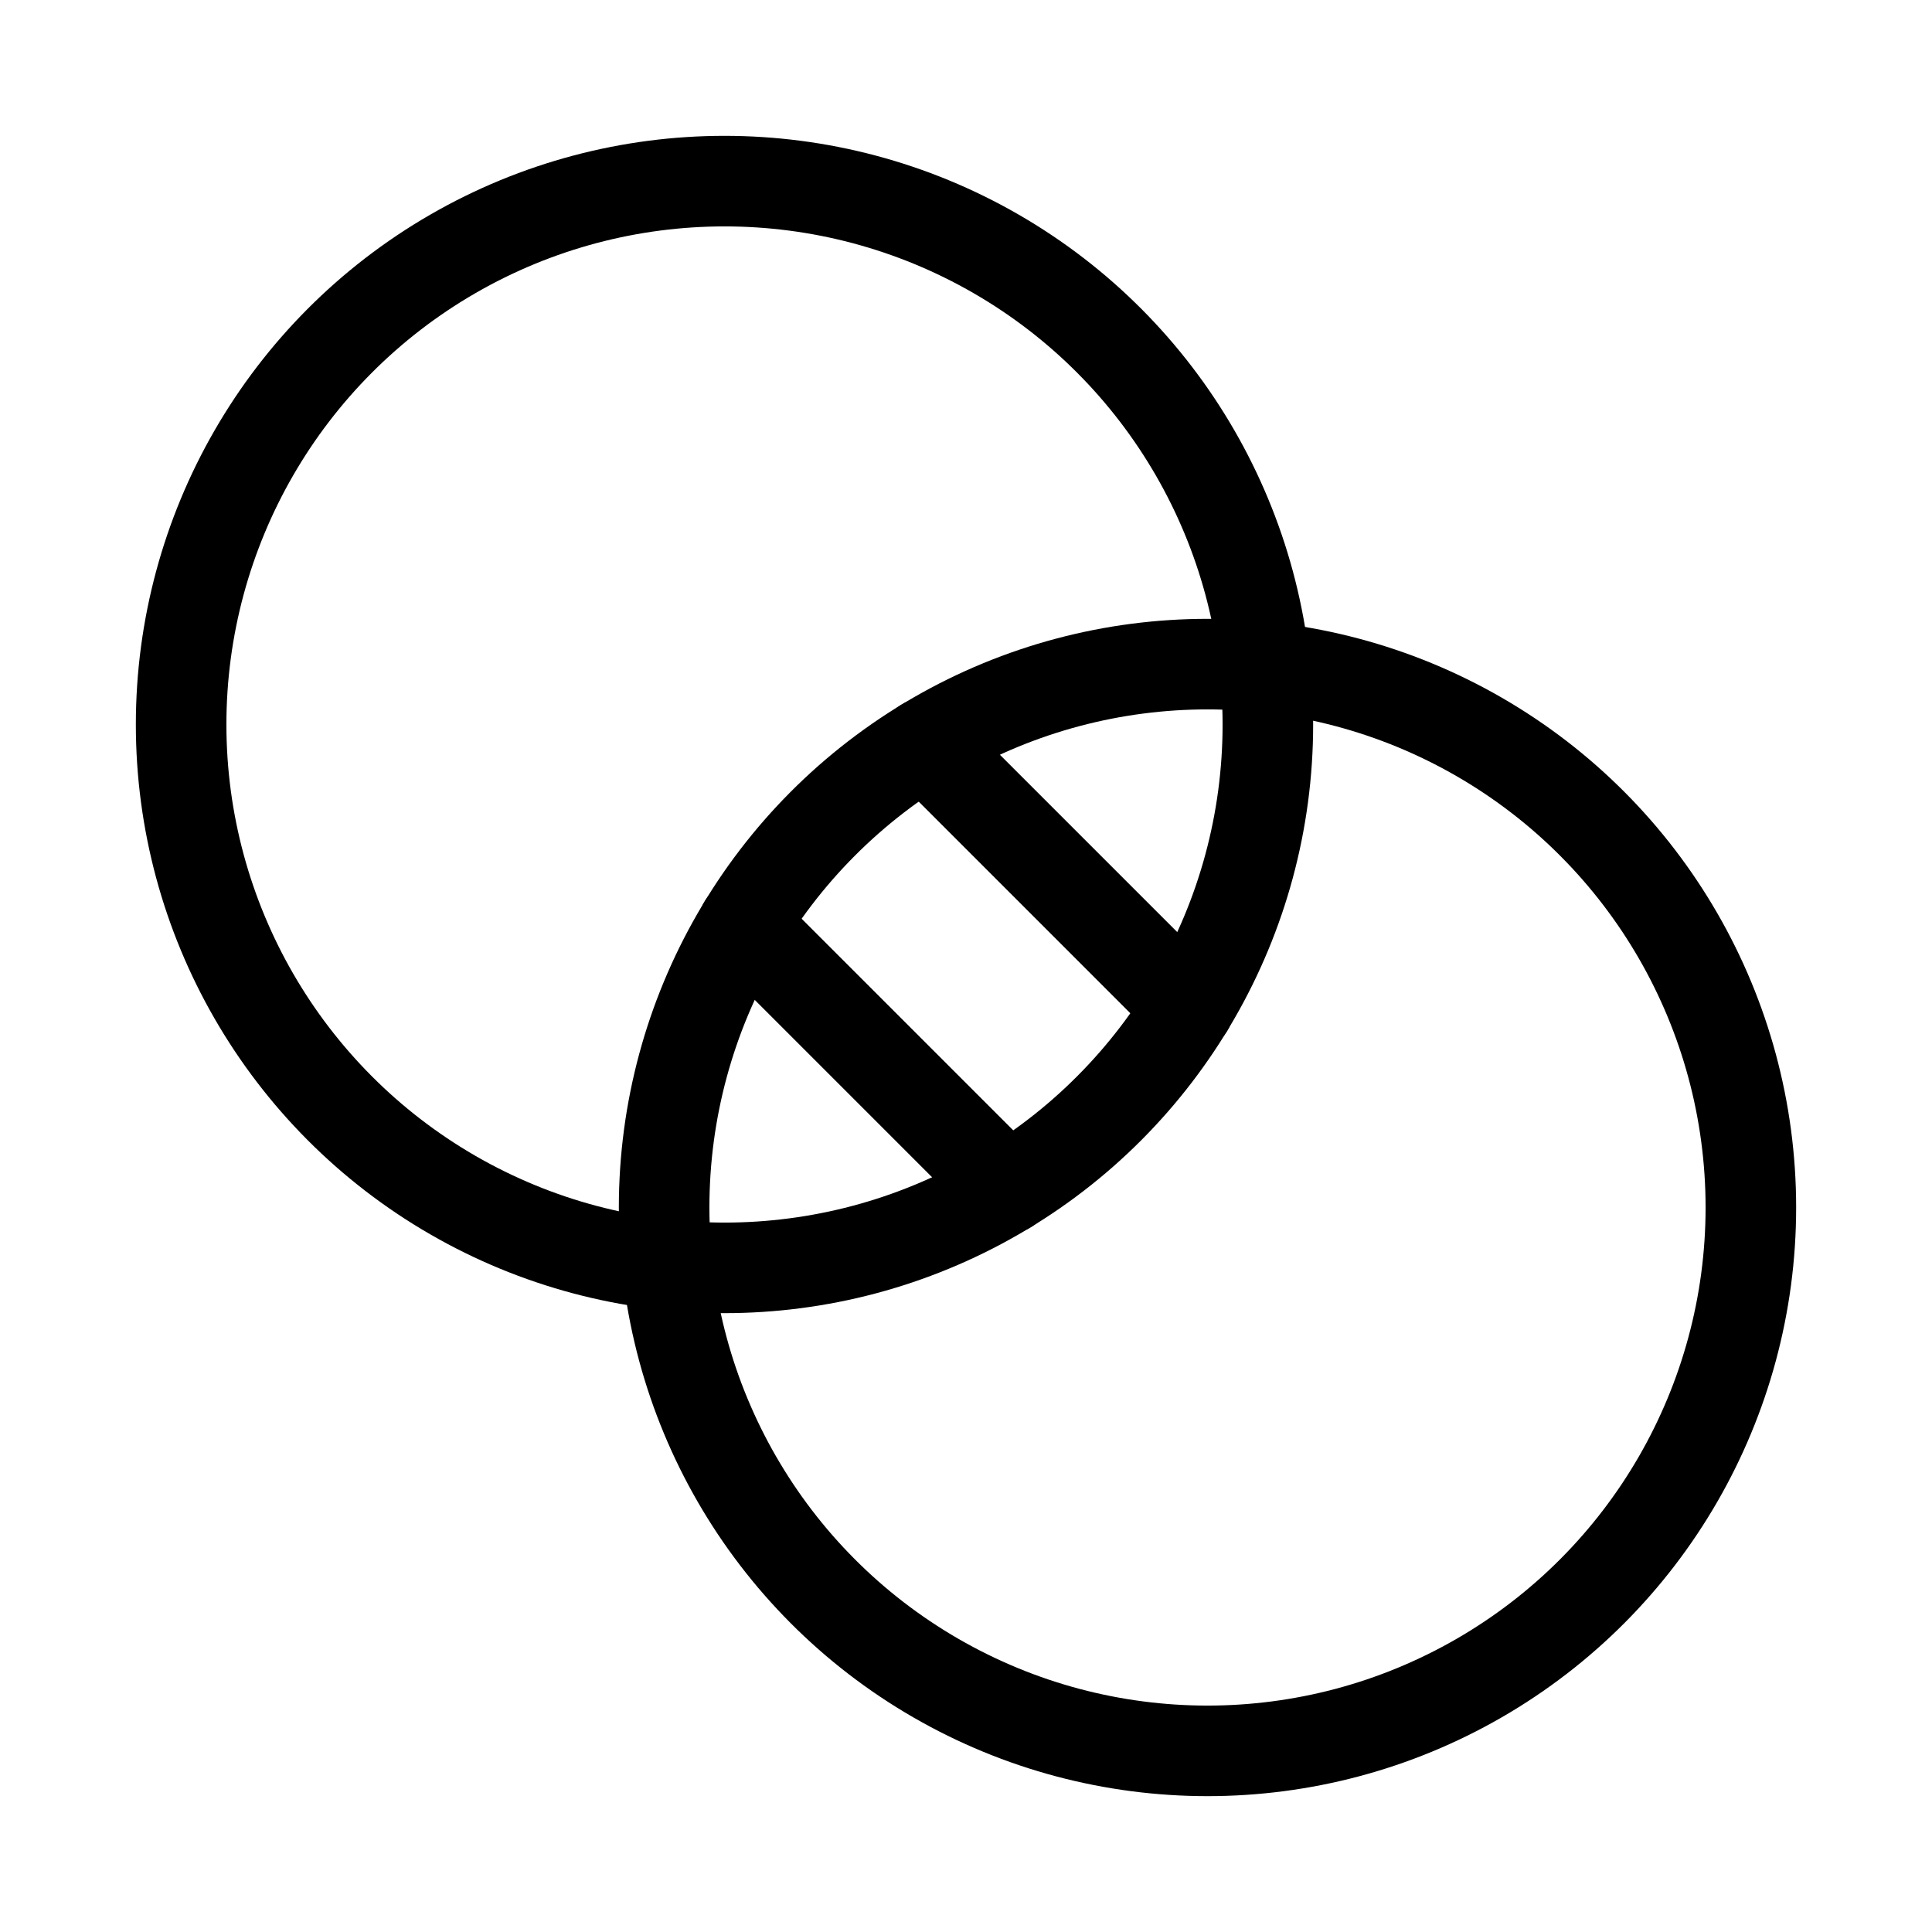 <svg id="Layer_1" data-name="Layer 1" xmlns="http://www.w3.org/2000/svg" viewBox="0 0 256.001 256.001">
  <rect width="256.001" height="256.001" fill="none"/>
  <circle cx="96" cy="96" r="72" fill="none" stroke="#000" stroke-linecap="round" stroke-linejoin="round" stroke-width="12"/>
  <circle cx="160" cy="160" r="72" fill="none" stroke="#000" stroke-linecap="round" stroke-linejoin="round" stroke-width="12"/>
  <line x1="122.517" y1="98.517" x2="157.485" y2="133.485" fill="none" stroke="#000" stroke-linecap="round" stroke-linejoin="round" stroke-width="12"/>
  <line x1="98.516" y1="122.516" x2="133.483" y2="157.483" fill="none" stroke="#000" stroke-linecap="round" stroke-linejoin="round" stroke-width="12"/>
</svg>
